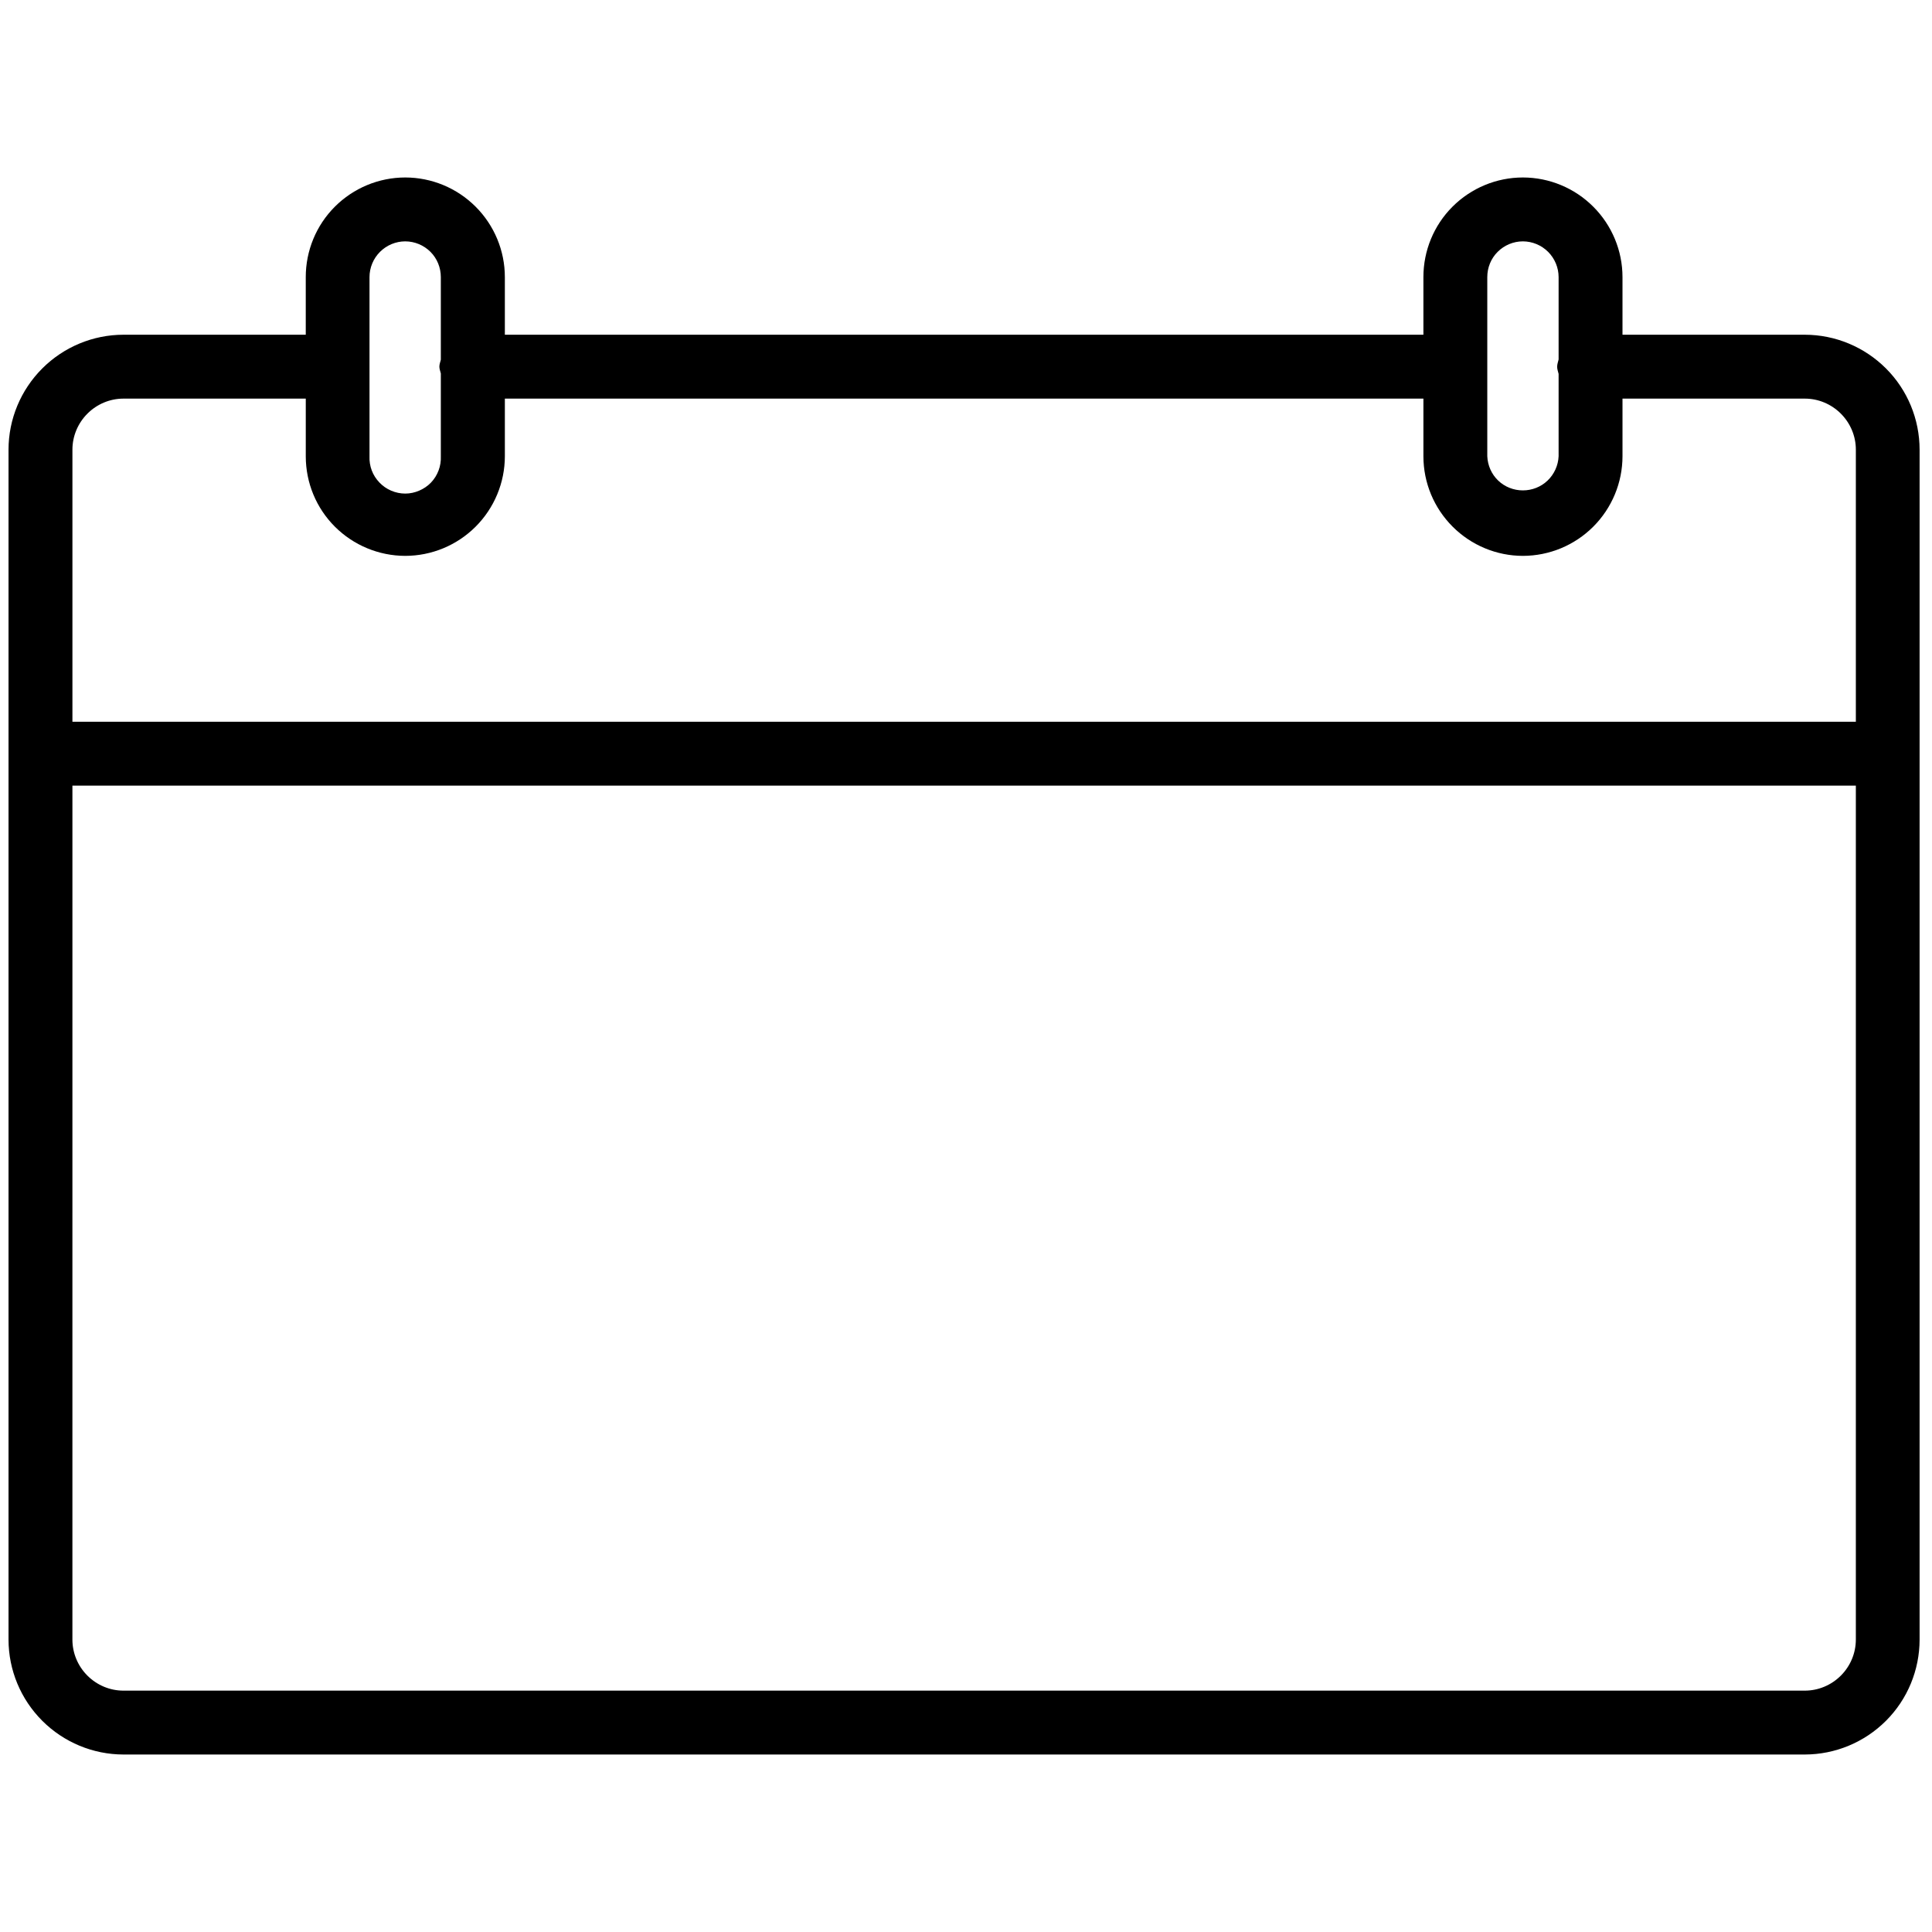 <svg version="0.0" viewBox="0 0 1000 1000" xmlns="http://www.w3.org/2000/svg">
 <style/>
 <path d="m209.75 91.863c-13.666 0-26.771 5.46-36.435 15.124-9.663 9.664-15.055 22.768-15.055 36.435v29.835h-94.386c-15.761 0.019-30.858 6.316-42.003 17.461-11.145 11.144-17.443 26.242-17.461 42.003v615.95c0.018 15.761 6.316 30.86 17.461 42.003 11.145 11.143 26.242 17.44 42.003 17.461h870.31c15.761-0.021 30.86-6.317 42.003-17.461 11.147-11.143 17.371-26.242 17.392-42.003v-615.95c-0.021-15.761-6.245-30.858-17.392-42.003-11.143-11.144-26.242-17.442-42.003-17.461h-94.386v-29.835c0-13.666-5.459-26.771-15.124-36.435-9.662-9.663-22.767-15.124-36.434-15.124-13.667 0-26.77 5.46-36.435 15.124-9.665 9.664-15.055 22.768-15.055 36.435v29.835h-475.44v-29.835c0-13.666-5.46-26.771-15.124-36.435-9.664-9.663-22.768-15.124-36.435-15.124zm0 33.066c4.888 9e-3 9.605 1.975 13.061 5.431 3.456 3.456 5.353 8.173 5.362 13.061v42.759c-0.282 1.2-0.757 2.337-0.757 3.575 0 1.225 0.489 2.386 0.757 3.575v42.828c0.106 2.492-0.282 5.021-1.169 7.356-0.88 2.334-2.193 4.454-3.918 6.256-1.725 1.802-3.824 3.213-6.118 4.193-2.295 0.978-4.723 1.514-7.218 1.514-2.495 0-4.993-0.531-7.287-1.514-2.295-0.979-4.325-2.39-6.05-4.193-1.725-1.802-3.108-3.921-3.987-6.256-0.88-2.334-1.278-4.864-1.169-7.356v-92.737c9e-3 -4.895 1.968-9.604 5.431-13.061 3.463-3.456 8.167-5.431 13.061-5.431zm578.49 0c4.889 9e-3 9.605 1.975 13.061 5.431 3.456 3.456 5.42 8.173 5.431 13.061v42.622c-0.282 1.253-0.757 2.485-0.757 3.781 0 1.285 0.461 2.467 0.757 3.712v42.622c-0.211 4.756-2.267 9.288-5.706 12.58-3.439 3.291-8.024 5.087-12.786 5.087-4.762 0-9.348-1.795-12.787-5.087-3.442-3.291-5.429-7.824-5.637-12.58v-92.737c8e-3 -4.895 1.897-9.604 5.362-13.061 3.467-3.456 8.166-5.431 13.062-5.431zm-724.36 81.394h94.386v29.904c0.019 13.661 5.395 26.706 15.055 36.366 9.659 9.659 22.774 15.105 36.435 15.124 13.667-0.019 26.774-5.457 36.435-15.124 9.66-9.667 15.114-22.768 15.124-36.434v-29.835h475.44v29.904c0.018 13.661 5.465 26.706 15.124 36.366 9.658 9.659 22.706 15.105 36.366 15.124 13.667-0.019 26.773-5.457 36.434-15.124 9.662-9.667 15.113-22.768 15.124-36.434v-29.835h94.386c7.001 0 13.678 2.816 18.63 7.768 4.949 4.95 7.768 11.628 7.768 18.63v140.86h-923.1v-140.86c0.009-6.999 2.819-13.682 7.768-18.63 4.949-4.949 11.632-7.759 18.63-7.768zm-26.398 200.32h923.1v442.03c-9e-3 6.994-2.819 13.688-7.768 18.63-4.949 4.945-11.636 7.768-18.63 7.768h-870.31c-6.995 0-13.68-2.823-18.63-7.768-4.949-4.942-7.759-11.636-7.768-18.63z"/>
</svg>
